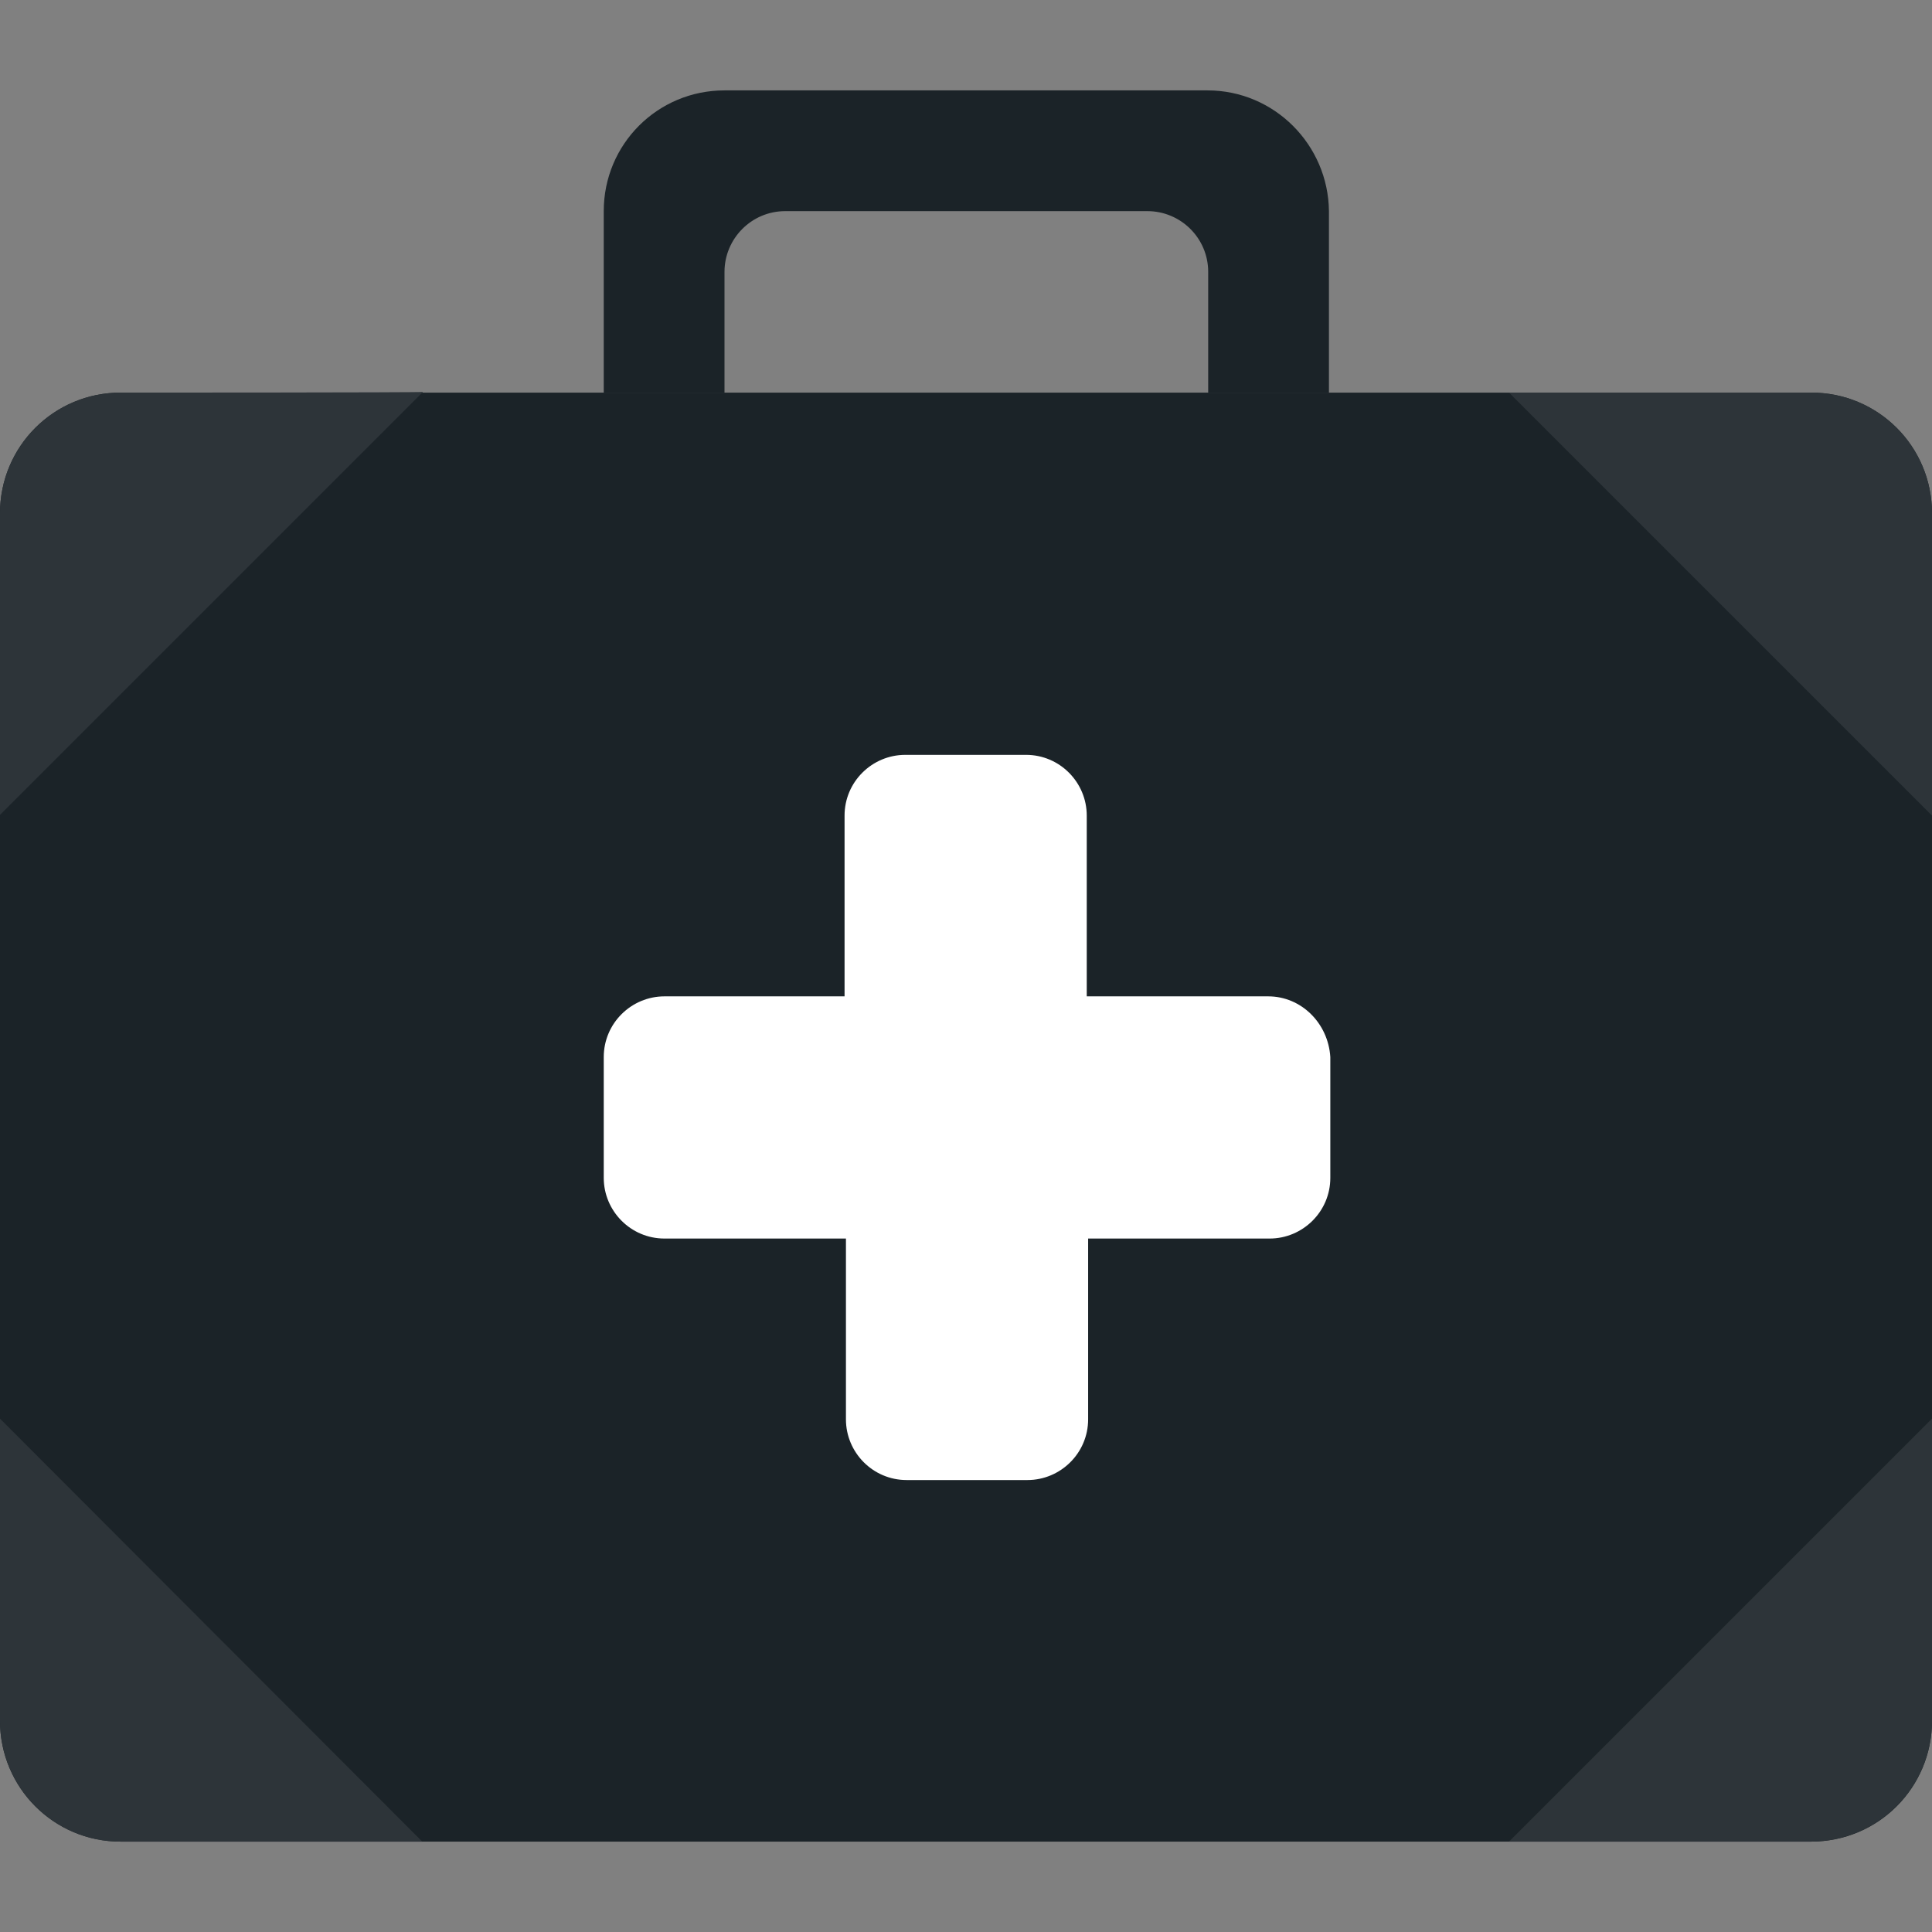 <?xml version="1.0" encoding="utf-8"?>
<!-- Generator: Adobe Illustrator 21.0.0, SVG Export Plug-In . SVG Version: 6.00 Build 0)  -->
<svg version="1.1" id="Layer_1" xmlns="http://www.w3.org/2000/svg" xmlns:xlink="http://www.w3.org/1999/xlink" x="0px" y="0px"
	 width="280px" height="280px" viewBox="0 0 280 280" style="enable-background:new 0 0 280 280;" xml:space="preserve">
<rect x="0" y="0" width="280" height="280" fill="#808080" stroke="none"/>
<style type="text/css">
	.st0{fill:#1B2328;}
	.st1{fill:#FFFFFF;}
	.st2{fill:#2D3439;}
</style>
<path class="st0" d="M175,13.1h-70c-9.7,0-17.5,7.8-17.5,17.5v26.3H105V39.4c0-4.8,3.9-8.8,8.8-8.8h52.5c4.8,0,8.8,3.9,8.8,8.8v17.5
	h17.5V30.6C192.5,21,184.7,13.1,175,13.1z"/>
<path class="st0" d="M17.5,56.9h245c9.7,0,17.5,7.8,17.5,17.5v175c0,9.7-7.8,17.5-17.5,17.5h-245c-9.7,0-17.5-7.8-17.5-17.5v-175
	C0,64.7,7.8,56.9,17.5,56.9z"/>
<path class="st1" d="M183.8,144.4h-26.3v-26.2c0-4.8-3.9-8.8-8.8-8.8h-17.5c-4.8,0-8.8,3.9-8.8,8.8v26.2H96.3
	c-4.8,0-8.8,3.9-8.8,8.8v17.5c0,4.8,3.9,8.8,8.8,8.8h26.3v26.2c0,4.8,3.9,8.8,8.8,8.8h17.5c4.8,0,8.8-3.9,8.8-8.8v-26.2H184
	c4.8,0,8.8-3.9,8.8-8.8v-17.5C192.5,148.3,188.6,144.4,183.8,144.4z"/>
<g>
	<path class="st2" d="M17.5,56.9C7.8,56.9,0,64.7,0,74.4v43.7l61.3-61.3C61.3,56.9,17.5,56.9,17.5,56.9z M17.4,266.9h43.8L0,205.6
		v43.8C0,259,7.8,266.9,17.4,266.9z M262.5,56.9h-43.8l61.3,61.3V74.4C280,64.7,272.2,56.9,262.5,56.9z M262.6,266.9
		c9.6-0.1,17.4-7.9,17.4-17.5v-43.8l-61.3,61.3H262.6z"/>
</g>
</svg>
